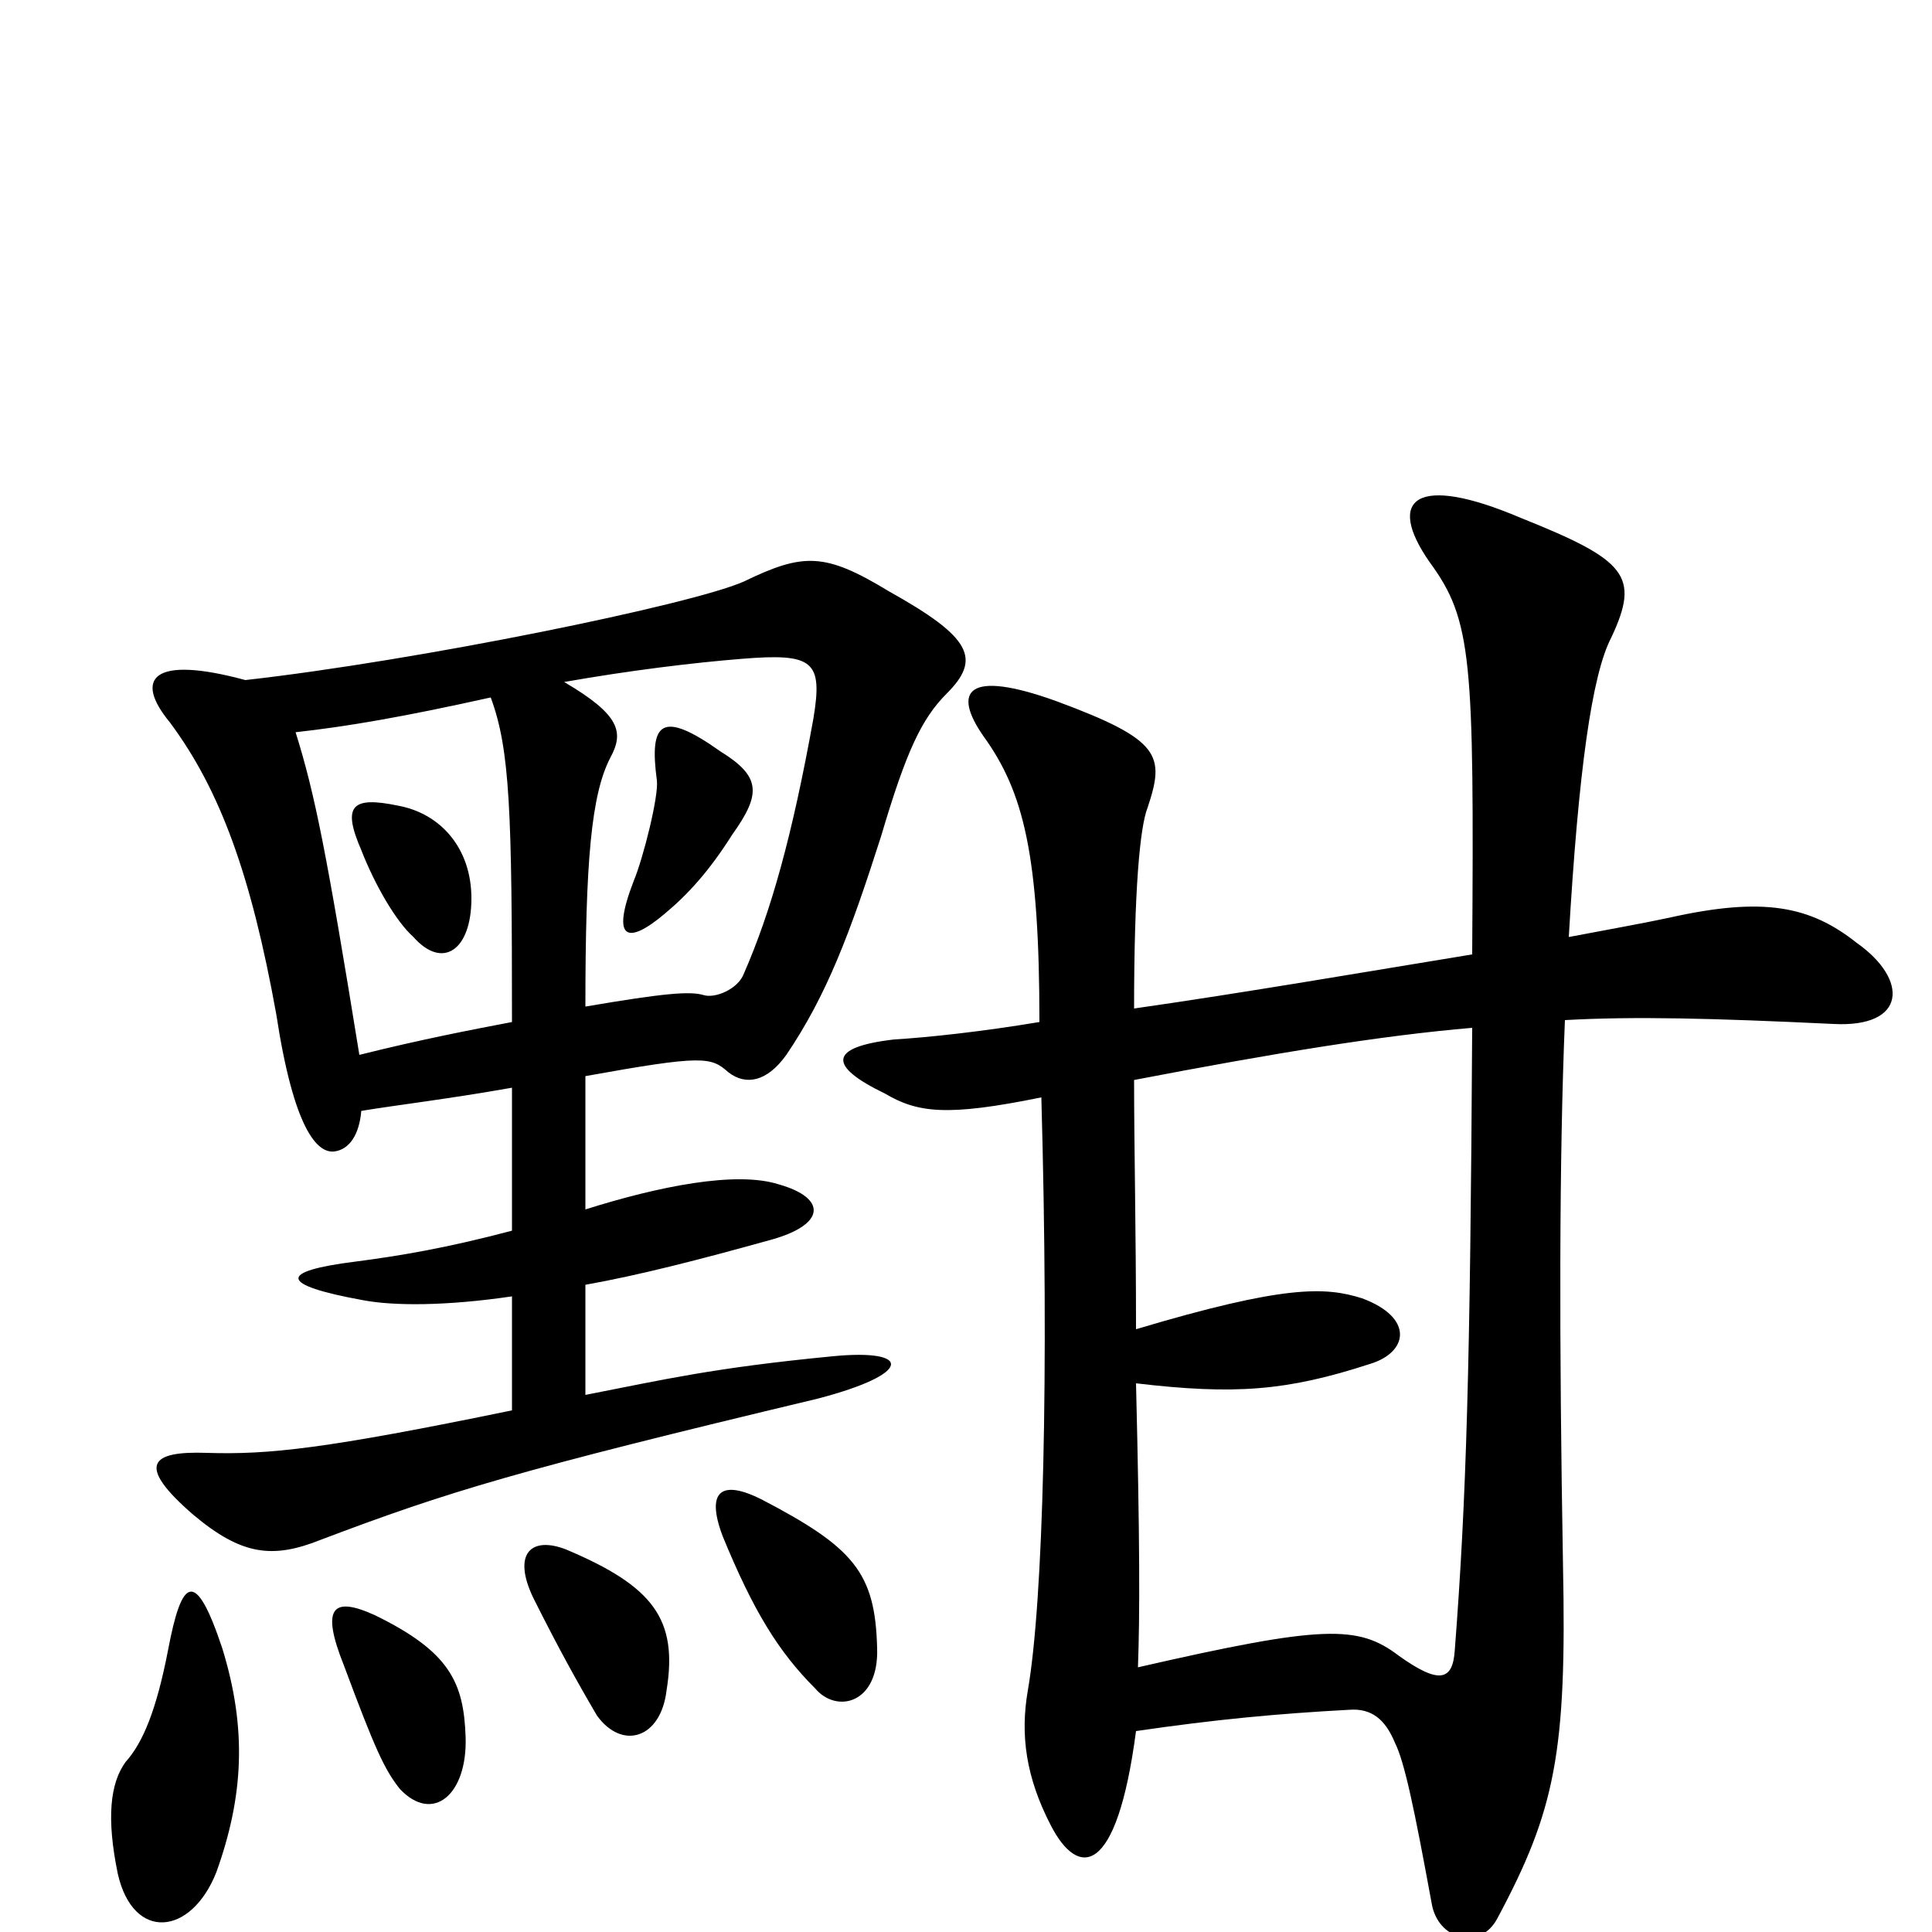 <svg xmlns="http://www.w3.org/2000/svg" viewBox="0 -1000 1000 1000">
	<path fill="#000000" d="M115 -147C101 -189 94 -183 87 -146C81 -115 74 -98 65 -88C57 -77 55 -59 61 -30C69 5 99 2 112 -31C126 -70 128 -105 115 -147ZM241 -101C240 -129 233 -145 194 -164C172 -174 166 -168 178 -138C194 -95 199 -84 207 -74C224 -56 242 -71 241 -101ZM345 -125C351 -162 338 -179 293 -198C275 -205 265 -196 276 -173C289 -147 299 -129 309 -112C322 -94 342 -100 345 -125ZM454 -147C453 -186 442 -199 394 -224C374 -234 365 -229 374 -205C390 -166 403 -145 422 -126C433 -113 455 -118 454 -147ZM762 -468C761 -292 759 -224 753 -146C752 -130 745 -128 724 -143C703 -159 685 -159 589 -137C590 -164 590 -202 588 -284C639 -278 666 -280 709 -294C729 -300 732 -318 705 -328C686 -334 665 -335 588 -312C588 -363 587 -407 587 -441C660 -455 715 -464 762 -468ZM812 -515C817 -601 824 -651 834 -670C849 -702 842 -710 787 -732C733 -755 717 -742 740 -709C762 -679 763 -659 762 -506C707 -497 643 -486 587 -478C587 -539 590 -572 594 -582C603 -609 601 -617 547 -637C500 -654 493 -642 509 -619C530 -590 538 -557 538 -471C508 -466 480 -463 463 -462C428 -458 429 -448 458 -434C475 -424 490 -422 539 -432C543 -289 540 -171 532 -125C528 -102 531 -80 544 -55C558 -28 578 -28 588 -104C629 -110 661 -113 698 -115C710 -116 717 -110 722 -98C727 -88 732 -64 741 -15C744 4 766 10 775 -7C805 -63 811 -93 809 -190C807 -305 807 -400 810 -472C846 -474 886 -473 949 -470C987 -468 988 -493 961 -512C937 -531 913 -536 864 -525C850 -522 833 -519 812 -515ZM244 -535C244 -561 228 -579 206 -583C182 -588 177 -583 187 -560C194 -542 205 -523 214 -515C229 -498 244 -508 244 -535ZM303 -479C303 -554 306 -589 316 -608C323 -621 321 -630 292 -647C326 -653 359 -657 384 -659C421 -662 426 -658 421 -628C410 -567 399 -528 385 -496C382 -488 370 -483 364 -485C357 -487 344 -486 303 -479ZM186 -454C169 -559 163 -589 153 -621C180 -624 209 -629 254 -639C264 -612 265 -580 265 -471C244 -467 218 -462 186 -454ZM127 -648C79 -661 69 -649 88 -626C114 -591 130 -547 143 -475C152 -416 164 -403 173 -404C181 -405 186 -413 187 -425C205 -428 231 -431 265 -437V-363C231 -354 207 -350 184 -347C144 -342 144 -335 188 -327C204 -324 231 -324 265 -329V-270C168 -250 139 -247 107 -248C78 -249 70 -242 100 -216C125 -195 141 -193 166 -203C232 -228 268 -239 423 -276C473 -289 472 -302 431 -298C369 -292 344 -286 303 -278V-335C331 -340 362 -348 398 -358C428 -366 428 -380 403 -387C381 -394 341 -386 303 -374V-443C364 -454 368 -453 377 -445C386 -438 397 -440 407 -454C428 -485 440 -517 456 -567C469 -611 477 -628 490 -641C508 -659 503 -670 460 -694C427 -714 416 -714 385 -699C358 -687 216 -658 127 -648ZM379 -568C394 -589 394 -598 373 -611C342 -633 336 -626 340 -596C341 -588 333 -556 328 -544C316 -513 325 -511 344 -527C356 -537 367 -549 379 -568Z"/>
</svg>